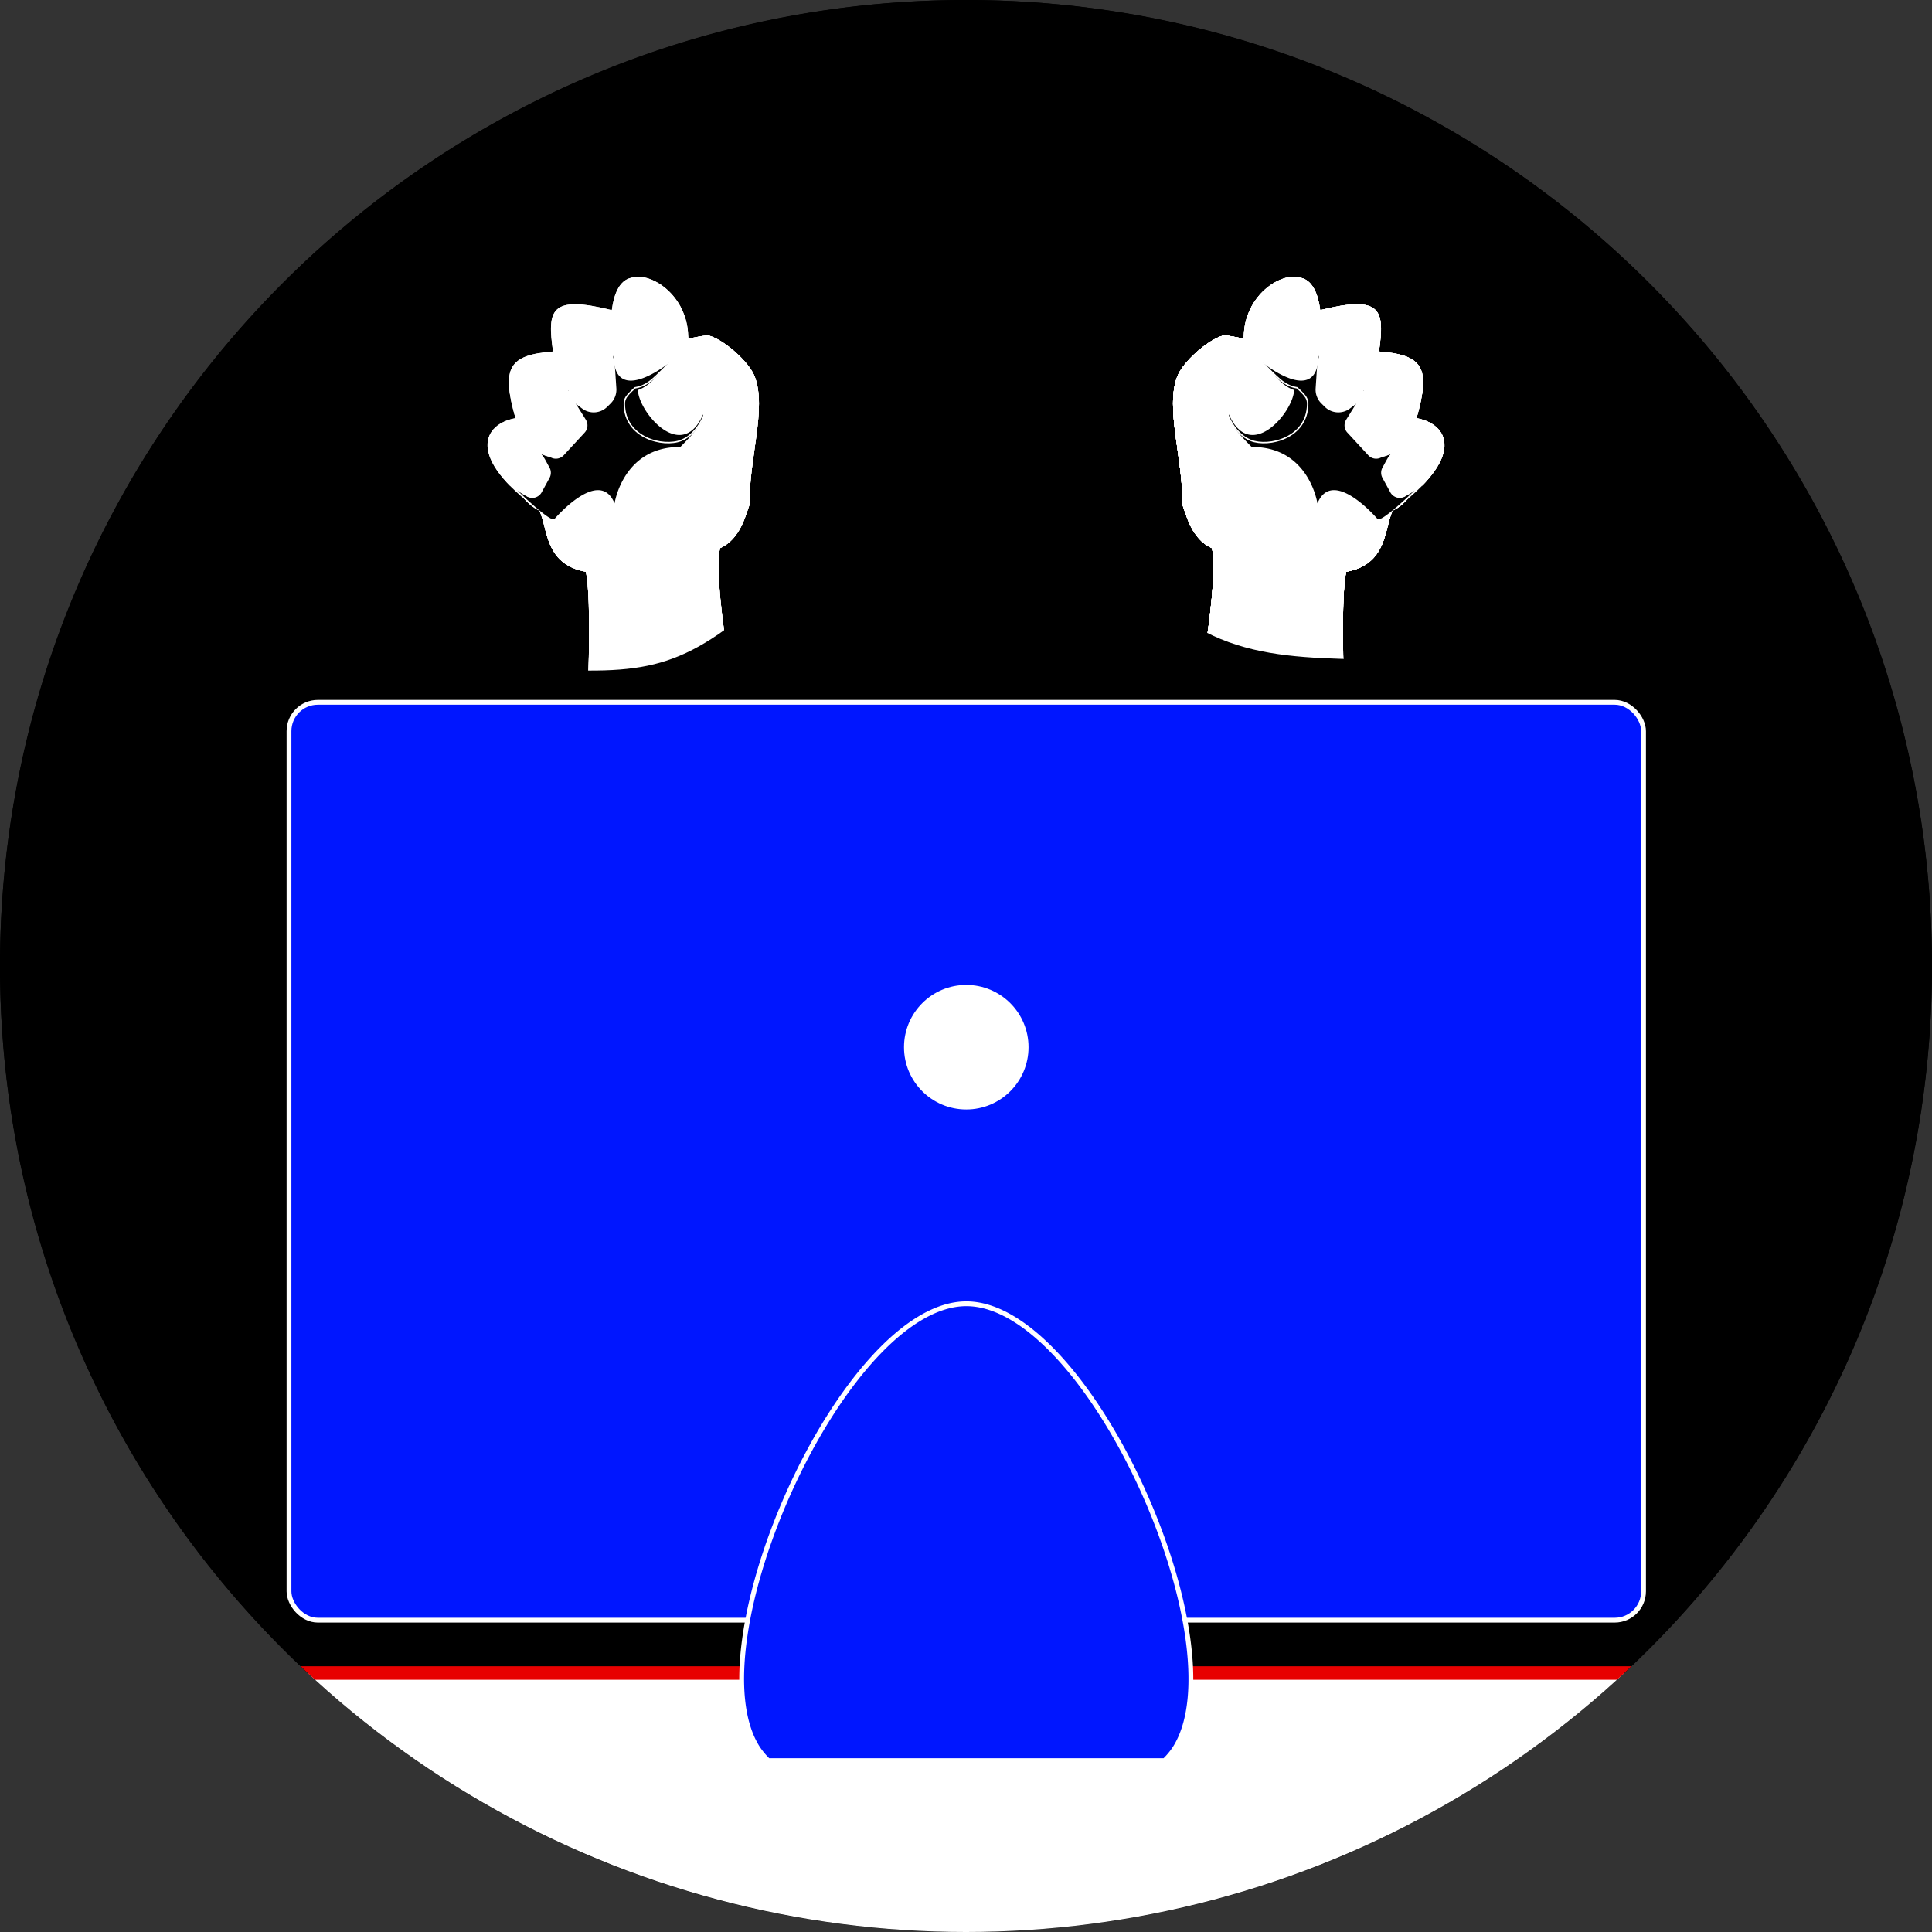 <svg xmlns="http://www.w3.org/2000/svg" xmlns:xlink="http://www.w3.org/1999/xlink" viewBox="0 0 720 720"><rect x="0" y="0" width="720" height="720" fill="#333333" stroke="none"/><defs><style>.cls-1,.cls-5,.cls-6{fill:none;}.cls-2,.cls-4,.cls-8{fill:#fff;}.cls-3{clip-path:url(#clip-path);}.cls-4{stroke:#e70000;stroke-width:5.04px;}.cls-4,.cls-5,.cls-6,.cls-7,.cls-8{stroke-miterlimit:10;}.cls-5,.cls-6,.cls-7{stroke:#fff;}.cls-5{stroke-width:0.36px;}.cls-6{stroke-width:0.54px;}.cls-7{fill:#0016ff;}.cls-7,.cls-8{stroke-width:1.79px;}.cls-8{stroke:#0016ff;}</style><clipPath id="clip-path"><circle class="cls-1" cx="360" cy="360" r="360"/></clipPath></defs><title>hackingends</title><g id="Layer_1" data-name="Layer 1"><path class="cls-2" d="M360,719.5A359.59,359.59,0,0,1,220.07,28.75a359.59,359.59,0,0,1,279.86,662.5A357.17,357.17,0,0,1,360,719.5Z"/><path d="M360,1A359.1,359.1,0,0,1,499.74,690.79,359.1,359.1,0,0,1,220.26,29.21,356.74,356.74,0,0,1,360,1m0-1C161.18,0,0,161.18,0,360S161.18,720,360,720,720,558.82,720,360,558.82,0,360,0Z"/></g><g id="Layer_2" data-name="Layer 2"><g class="cls-3"><rect x="-17.72" y="-24.88" width="755.64" height="705.37"/><rect class="cls-4" x="-31.71" y="623.48" width="783.63" height="122.83"/><path class="cls-2" d="M296.27,367.64S263.05,227.2,268.34,204.28c7.63-3.42,9.55-12.4,11-16.24-.29-17.09,6.49-35.84,1.91-47.72-2.11-5.49-11.24-13.53-16.87-15.19-1.57-.46-6.28,1-7.9.93.12-24.61-33.31-32.19-22.2-8.68-12.67-2.27-19.12-6.81-24.87,13.46-15.91,1.58-19.15,8.16-17.28,25-11.38,8.58-.34,30.49,8.88,34.45,3.22,6.39,1.76,20,17.31,22.78,4.56,19.47-5.1,149.59-5.1,149.59Z"/><path d="M249.78,134.92s-14.27,16.84-16-3a17.54,17.54,0,0,0-8.32,8c.87,9.72-3.58,21-13.63,5.58,0,0,2.48,32.65-11.16,23,0,0,5.89,25.05-7.9,14.33,0,0,12.12,11.86,13.79,10.72,0,0,16.76-19.72,22.45-5.88,0,0,3.13-21.15,24.49-21,5.2-5.16,9-9.85,8.49-12.14-8,18.36-24.09-1-24.28-9.1C242.48,143.71,244.55,139.9,249.78,134.92Z"/><path class="cls-2" d="M235.85,123.75c-1.35,3.92-2.55,7.89-3.55,11.91-.49,2-.92,4-1.23,6.09a19.49,19.49,0,0,0-.15,6.14v0a5.56,5.56,0,0,1,.09,2.53,11,11,0,0,1-.67,2.41,18.73,18.73,0,0,1-1.08,2.26c-.42.72-.87,1.42-1.34,2.11l0,0h-.06a20.36,20.36,0,0,1-5.56.37,13.78,13.78,0,0,1-2.77-.44,5,5,0,0,1-2.48-1.42l.35-.23a32.81,32.81,0,0,1,3,7.46,16,16,0,0,1,.29,8l0,.06,0,0a12,12,0,0,1-6.13,3,28.71,28.71,0,0,1-6.79.49l.3-.44a9.22,9.22,0,0,1,.45,2.94,19.85,19.85,0,0,1-.16,2.89c-.11,1-.3,1.91-.49,2.85s-.47,1.86-.74,2.79l0,.13-.11.07a5.74,5.74,0,0,1-2.28.65,13.36,13.36,0,0,1-2.28,0,18,18,0,0,1-4.43-.87,24.5,24.5,0,0,1-7.85-4.36l.57-.69a23.78,23.78,0,0,0,7.53,4.28,18.1,18.1,0,0,0,4.23.88,12.85,12.85,0,0,0,2.15,0,5.07,5.07,0,0,0,2-.52l-.16.2q.42-1.35.75-2.73c.2-.92.39-1.84.51-2.77a20.25,20.25,0,0,0,.18-2.8,9,9,0,0,0-.38-2.69l-.16-.46.46,0a28.53,28.53,0,0,0,6.66-.43,11.33,11.33,0,0,0,5.87-2.79l-.06.11a15.49,15.49,0,0,0-.25-7.79,32.65,32.65,0,0,0-2.92-7.36l.35-.24a4.52,4.52,0,0,0,2.26,1.29,13.4,13.4,0,0,0,2.68.45,20,20,0,0,0,5.46-.32l-.1.07c.47-.68.93-1.36,1.34-2.07a18.13,18.13,0,0,0,1.09-2.21,10.56,10.56,0,0,0,.68-2.35,5.5,5.5,0,0,0-.05-2.39v0a19.66,19.66,0,0,1,.21-6.22c.33-2.05.79-4.08,1.3-6.09C233.22,131.62,234.46,127.66,235.85,123.75Z"/><path d="M232.05,133.1a43.63,43.63,0,0,0-2,7.59,21.48,21.48,0,0,0,0,7.75v-.05a5.9,5.9,0,0,1,.11,2.6,11.3,11.3,0,0,1-.67,2.44,19,19,0,0,1-1.08,2.28c-.41.73-.87,1.44-1.34,2.13L227,158l-.13,0a20.76,20.76,0,0,1-5.61.39,14.28,14.28,0,0,1-2.81-.44,5.13,5.13,0,0,1-2.59-1.48l.69-.47a35.08,35.08,0,0,1,1.76,3.66,32.21,32.21,0,0,1,1.29,3.85,16.32,16.32,0,0,1,.31,8.16l0,.13-.1.1a12.21,12.21,0,0,1-6.25,3.09,29.37,29.37,0,0,1-6.86.53l.6-.89a9.78,9.78,0,0,1,.5,3.06,20.54,20.54,0,0,1-.16,2.94c-.11,1-.29,1.93-.48,2.89s-.46,1.88-.73,2.81l-.08.27-.23.13a5.52,5.52,0,0,1-2.38.69,12.49,12.49,0,0,1-2.29,0,18,18,0,0,1-4.36-1,26.59,26.59,0,0,1-7.64-4.41l1.14-1.39a24.73,24.73,0,0,0,7.07,4.27,16.6,16.6,0,0,0,4,1,10.34,10.34,0,0,0,2,.06,4.35,4.35,0,0,0,1.72-.42l-.3.4q.41-1.33.75-2.7c.2-.91.39-1.82.51-2.74a18.16,18.16,0,0,0,.19-2.75,8.94,8.94,0,0,0-.33-2.57l-.32-.92.92,0a28.31,28.31,0,0,0,6.58-.39,11.09,11.09,0,0,0,5.76-2.69l-.13.22a15.45,15.45,0,0,0-.23-7.66,32,32,0,0,0-2.88-7.32l.69-.47a4.44,4.44,0,0,0,2.16,1.23,12.9,12.9,0,0,0,2.64.45,19.89,19.89,0,0,0,5.4-.3l-.19.14c.47-.67.92-1.35,1.34-2a17,17,0,0,0,1.08-2.18,10.13,10.13,0,0,0,.69-2.32,5.22,5.22,0,0,0,0-2.33v0a22,22,0,0,1,.26-7.88A43,43,0,0,1,232.05,133.1Z"/><path class="cls-5" d="M217.16,155.62a29.07,29.07,0,0,1-6.49-21.3"/><path class="cls-2" d="M207.67,174.3a38.74,38.74,0,0,1-5-3.5,40.53,40.53,0,0,1-4.51-4.18,30.33,30.33,0,0,1-3.73-4.92,18.25,18.25,0,0,1-2.25-5.71,24.35,24.35,0,0,0,2.72,5.42,41.79,41.79,0,0,0,3.78,4.72c1.36,1.5,2.85,2.89,4.34,4.26S206.06,173.05,207.67,174.3Z"/><path class="cls-6" d="M262.61,154.14s-2.45,7.47-8.76,10c-6.69,2.64-21.07-.9-21.18-13.52,0-1.81.36-2.84,4-6.09,5.18-.84,7.46-4.17,13.16-9.58"/><path class="cls-1" d="M296.32,367.78S263.1,227.35,268.39,204.43c7.63-3.42,9.54-12.4,11-16.25-.29-17.08,6.49-35.83,1.91-47.72-2.11-5.48-11.24-13.53-16.87-15.18-1.57-.46-6.28,1-7.9.92,2-16.85-31.22-37.38-22.2-8.67-12.67-2.28-19.13-6.81-24.88,13.46-15.9,1.57-19.15,8.16-17.27,25-15.6,11.76.26,30.75,8.88,34.46,3.22,6.38,1.76,20,17.31,22.77,4.56,19.48-5.1,149.59-5.1,149.59Z"/><path class="cls-2" d="M296.27,367.64S263.05,227.2,268.34,204.28c7.63-3.42,9.55-12.4,11-16.24-.29-17.09,6.49-35.84,1.91-47.72-2.11-5.49-11.24-13.53-16.87-15.19-1.57-.46-6.28,1-7.9.93C255,112,231.49,89.11,228,115.58c-22.94-5.71-24.1-.13-21.9,15.41-16.32,1.3-19.43,5.83-14,24.86C180.18,158,173.31,170.12,201,190.3c3.22,6.39,1.76,20,17.31,22.78,4.56,19.47-5.1,149.59-5.1,149.59Z"/><path d="M249.78,134.92s-20.86,17.08-21.14-2.37a71.8,71.8,0,0,1-3.16,7.29c.87,9.72-3.58,21-13.63,5.58,0,0,2.48,32.65-11.16,23,0,0,5.89,25.05-7.9,14.33,0,0,12.12,11.86,13.79,10.72,0,0,16.76-19.72,22.45-5.88,0,0,3.13-21.15,24.49-21,5.2-5.16,9-9.85,8.49-12.14-8,18.36-24.09-1-24.28-9.1C242.48,143.71,244.55,139.9,249.78,134.92Z"/><path class="cls-6" d="M262.61,154.14s-2.45,7.47-8.76,10c-6.69,2.64-21.07-.9-21.18-13.52,0-1.81.36-2.84,4-6.09,5.18-.84,7.46-4.17,13.16-9.58"/><path class="cls-2" d="M296.27,367.64S263.05,227.2,268.34,204.28c7.63-3.42,9.55-12.4,11-16.24-.29-17.09,6.49-35.84,1.91-47.72-2.11-5.49-11.24-13.53-16.87-15.19-1.57-.46-6.28,1-7.9.93.12-24.61-33.31-32.19-22.2-8.68-12.67-2.27-19.12-6.81-24.87,13.46-15.91,1.58-19.15,8.16-17.28,25-11.38,8.58-.34,30.49,8.88,34.45,3.22,6.39,1.76,20,17.31,22.78,4.56,19.47-5.1,149.59-5.1,149.59Z"/><path d="M249.78,134.92s-14.27,16.84-16-3a17.54,17.54,0,0,0-8.32,8c.87,9.72-3.58,21-13.63,5.58,0,0,2.48,32.65-11.16,23,0,0,5.89,25.05-7.9,14.33,0,0,12.12,11.86,13.79,10.72,0,0,16.76-19.72,22.45-5.88,0,0,3.13-21.15,24.49-21,5.2-5.16,9-9.85,8.49-12.14-8,18.36-24.09-1-24.28-9.1C242.48,143.71,244.55,139.9,249.78,134.92Z"/><path class="cls-2" d="M235.85,123.75c-1.35,3.92-2.55,7.89-3.55,11.91-.49,2-.92,4-1.23,6.09a19.49,19.49,0,0,0-.15,6.14v0a5.56,5.56,0,0,1,.09,2.53,11,11,0,0,1-.67,2.41,18.73,18.73,0,0,1-1.08,2.26c-.42.72-.87,1.42-1.34,2.11l0,0h-.06a20.36,20.36,0,0,1-5.56.37,13.78,13.78,0,0,1-2.77-.44,5,5,0,0,1-2.48-1.42l.35-.23a32.81,32.81,0,0,1,3,7.46,16,16,0,0,1,.29,8l0,.06,0,0a12,12,0,0,1-6.13,3,28.71,28.71,0,0,1-6.79.49l.3-.44a9.22,9.22,0,0,1,.45,2.94,19.85,19.85,0,0,1-.16,2.89c-.11,1-.3,1.91-.49,2.85s-.47,1.86-.74,2.79l0,.13-.11.07a5.74,5.74,0,0,1-2.28.65,13.36,13.36,0,0,1-2.28,0,18,18,0,0,1-4.43-.87,24.5,24.5,0,0,1-7.85-4.36l.57-.69a23.78,23.78,0,0,0,7.53,4.28,18.1,18.1,0,0,0,4.23.88,12.85,12.85,0,0,0,2.15,0,5.07,5.07,0,0,0,2-.52l-.16.2q.42-1.35.75-2.73c.2-.92.39-1.84.51-2.77a20.25,20.25,0,0,0,.18-2.8,9,9,0,0,0-.38-2.69l-.16-.46.46,0a28.53,28.53,0,0,0,6.66-.43,11.33,11.33,0,0,0,5.87-2.79l-.06.11a15.49,15.49,0,0,0-.25-7.79,32.65,32.65,0,0,0-2.92-7.36l.35-.24a4.52,4.52,0,0,0,2.26,1.29,13.4,13.4,0,0,0,2.68.45,20,20,0,0,0,5.46-.32l-.1.07c.47-.68.93-1.36,1.34-2.07a18.13,18.13,0,0,0,1.09-2.21,10.56,10.56,0,0,0,.68-2.35,5.5,5.5,0,0,0-.05-2.39v0a19.66,19.66,0,0,1,.21-6.22c.33-2.05.79-4.08,1.3-6.09C233.22,131.62,234.46,127.66,235.85,123.75Z"/><path d="M232.05,133.1a43.63,43.63,0,0,0-2,7.59,21.48,21.48,0,0,0,0,7.75v-.05a5.9,5.9,0,0,1,.11,2.6,11.3,11.3,0,0,1-.67,2.44,19,19,0,0,1-1.08,2.28c-.41.73-.87,1.44-1.34,2.13L227,158l-.13,0a20.76,20.76,0,0,1-5.61.39,14.28,14.28,0,0,1-2.81-.44,5.13,5.13,0,0,1-2.59-1.48l.69-.47a35.08,35.08,0,0,1,1.76,3.66,32.21,32.21,0,0,1,1.29,3.85,16.32,16.32,0,0,1,.31,8.16l0,.13-.1.1a12.21,12.21,0,0,1-6.25,3.09,29.37,29.37,0,0,1-6.86.53l.6-.89a9.78,9.78,0,0,1,.5,3.06,20.54,20.54,0,0,1-.16,2.94c-.11,1-.29,1.93-.48,2.89s-.46,1.88-.73,2.81l-.08.27-.23.13a5.52,5.52,0,0,1-2.38.69,12.49,12.49,0,0,1-2.29,0,18,18,0,0,1-4.36-1,26.59,26.59,0,0,1-7.64-4.41l1.14-1.39a24.73,24.73,0,0,0,7.07,4.27,16.6,16.6,0,0,0,4,1,10.34,10.34,0,0,0,2,.06,4.35,4.35,0,0,0,1.72-.42l-.3.4q.41-1.33.75-2.7c.2-.91.39-1.82.51-2.74a18.16,18.16,0,0,0,.19-2.75,8.94,8.94,0,0,0-.33-2.57l-.32-.92.92,0a28.31,28.31,0,0,0,6.58-.39,11.09,11.09,0,0,0,5.76-2.69l-.13.22a15.45,15.45,0,0,0-.23-7.66,32,32,0,0,0-2.88-7.32l.69-.47a4.44,4.44,0,0,0,2.16,1.23,12.9,12.9,0,0,0,2.64.45,19.89,19.89,0,0,0,5.4-.3l-.19.14c.47-.67.92-1.35,1.34-2a17,17,0,0,0,1.08-2.18,10.13,10.13,0,0,0,.69-2.32,5.22,5.22,0,0,0,0-2.33v0a22,22,0,0,1,.26-7.88A43,43,0,0,1,232.05,133.1Z"/><path class="cls-5" d="M217.16,155.62a29.07,29.07,0,0,1-6.49-21.3"/><path class="cls-2" d="M207.67,174.3a38.74,38.74,0,0,1-5-3.5,40.53,40.53,0,0,1-4.51-4.18,30.33,30.33,0,0,1-3.73-4.92,18.25,18.25,0,0,1-2.25-5.71,24.35,24.35,0,0,0,2.72,5.42,41.79,41.79,0,0,0,3.78,4.72c1.36,1.5,2.85,2.89,4.34,4.26S206.06,173.05,207.67,174.3Z"/><path class="cls-6" d="M262.61,154.14s-2.45,7.47-8.76,10c-6.69,2.64-21.07-.9-21.18-13.52,0-1.81.36-2.84,4-6.09,5.18-.84,7.46-4.17,13.16-9.58"/><path class="cls-1" d="M296.32,367.78S263.1,227.35,268.39,204.43c7.63-3.42,9.54-12.4,11-16.25-.29-17.08,6.49-35.83,1.91-47.72-2.11-5.48-11.24-13.53-16.87-15.18-1.57-.46-6.28,1-7.9.92,2-16.85-31.22-37.38-22.2-8.67-12.67-2.28-19.13-6.81-24.88,13.46-15.9,1.57-19.15,8.16-17.27,25-15.6,11.76.26,30.75,8.88,34.46,3.22,6.38,1.76,20,17.31,22.77,4.56,19.48-5.1,149.59-5.1,149.59Z"/><path class="cls-2" d="M296.27,367.64S263.05,227.2,268.34,204.28c7.63-3.42,9.55-12.4,11-16.24-.29-17.09,6.49-35.84,1.91-47.72-2.11-5.49-11.24-13.53-16.87-15.19-1.57-.46-6.28,1-7.9.93C255,112,231.49,89.11,228,115.58c-22.94-5.71-24.1-.13-21.9,15.41-16.32,1.3-19.43,5.83-14,24.86C180.18,158,173.31,170.12,201,190.3c3.22,6.39,1.76,20,17.31,22.78,4.56,19.47-5.1,149.59-5.1,149.59Z"/><path d="M249.78,134.92s-20.86,17.08-21.14-2.37a71.8,71.8,0,0,1-3.16,7.29c.87,9.72-3.58,21-13.63,5.58,0,0,2.48,32.65-11.16,23,0,0,5.89,25.05-7.9,14.33,0,0,12.12,11.86,13.79,10.72,0,0,16.76-19.72,22.45-5.88,0,0,3.13-21.15,24.49-21,5.2-5.16,9-9.85,8.49-12.14-8,18.36-24.09-1-24.28-9.1C242.48,143.71,244.55,139.9,249.78,134.92Z"/><path class="cls-6" d="M262.61,154.14s-2.45,7.47-8.76,10c-6.69,2.64-21.07-.9-21.18-13.52,0-1.81.36-2.84,4-6.09,5.18-.84,7.46-4.17,13.16-9.58"/><path class="cls-2" d="M229.41,140.37l.29,4.37a7.22,7.22,0,0,1-2.09,5.57l-1.28,1.27a7.19,7.19,0,0,1-9.41.67l-7-5.25L223,137.38C228.92,124,229.2,137.18,229.41,140.37Z"/><path class="cls-2" d="M196.33,185h0a4,4,0,0,0,5.56-1.58l2.89-5.29a4,4,0,0,0-.12-4.09l0-.05c-1.65-2.64-4.71-10.94-7,.24l-2.85,5.35A4.05,4.05,0,0,0,196.33,185Z"/><path class="cls-2" d="M200.92,169l4.2,1.4a4,4,0,0,0,5-.77l7.72-8.36a4,4,0,0,0,.46-4.89l-3.94-6.31a4.05,4.05,0,0,0-7.25.77l-5,14C201.4,166.65,199.21,168,200.92,169Z"/><path class="cls-2" d="M423.73,367.64S457,227.2,451.66,204.28c-7.63-3.42-9.55-12.4-11-16.24.29-17.09-6.49-35.84-1.91-47.72,2.11-5.49,11.24-13.53,16.87-15.19,1.57-.46,6.28,1,7.9.93-.12-24.61,33.31-32.19,22.2-8.68,12.67-2.27,19.12-6.81,24.87,13.46,15.91,1.58,19.15,8.16,17.28,25,11.38,8.58.34,30.49-8.88,34.45-3.22,6.39-1.76,20-17.31,22.78-4.56,19.47,5.1,149.59,5.1,149.59Z"/><path d="M470.22,134.92s14.27,16.84,16-3a17.54,17.54,0,0,1,8.32,8c-.87,9.72,3.58,21,13.63,5.58,0,0-2.48,32.65,11.16,23,0,0-5.89,25.05,7.9,14.33,0,0-12.12,11.86-13.79,10.72,0,0-16.76-19.72-22.45-5.88,0,0-3.13-21.15-24.49-21-5.2-5.16-9-9.85-8.49-12.14,8,18.36,24.09-1,24.28-9.1C477.52,143.71,475.45,139.9,470.22,134.92Z"/><path class="cls-2" d="M484.15,123.75c1.39,3.91,2.63,7.87,3.66,11.88.51,2,1,4,1.3,6.09a19.66,19.66,0,0,1,.21,6.22v0a5.5,5.5,0,0,0-.05,2.39,10.56,10.56,0,0,0,.68,2.35,18.13,18.13,0,0,0,1.09,2.21c.41.71.87,1.39,1.34,2.07l-.1-.07a20,20,0,0,0,5.46.32,13.4,13.4,0,0,0,2.68-.45,4.52,4.52,0,0,0,2.26-1.29l.35.24a32.65,32.65,0,0,0-2.92,7.36,15.49,15.49,0,0,0-.25,7.79l-.06-.11a11.33,11.33,0,0,0,5.87,2.79,28.53,28.53,0,0,0,6.66.43l.46,0-.16.46a9,9,0,0,0-.38,2.69,20.25,20.25,0,0,0,.18,2.8c.12.93.31,1.85.51,2.77s.47,1.83.75,2.73l-.16-.2a5.07,5.07,0,0,0,2,.52,12.85,12.85,0,0,0,2.15,0,18.1,18.1,0,0,0,4.23-.88,23.78,23.78,0,0,0,7.53-4.28l.57.69a24.5,24.5,0,0,1-7.85,4.36,18,18,0,0,1-4.43.87,13.36,13.36,0,0,1-2.28,0,5.74,5.74,0,0,1-2.28-.65l-.11-.07,0-.13c-.27-.93-.52-1.85-.74-2.79s-.38-1.89-.49-2.85a19.85,19.85,0,0,1-.16-2.89,9.22,9.22,0,0,1,.45-2.94l.3.44a28.71,28.71,0,0,1-6.79-.49,12,12,0,0,1-6.13-3l0,0,0-.06a16,16,0,0,1,.29-8,32.81,32.81,0,0,1,3-7.46l.35.23a5,5,0,0,1-2.48,1.42,13.78,13.78,0,0,1-2.77.44,20.36,20.36,0,0,1-5.56-.37h-.06l0,0c-.47-.69-.92-1.39-1.34-2.11a18.73,18.73,0,0,1-1.08-2.26,11,11,0,0,1-.67-2.41,5.56,5.56,0,0,1,.09-2.53v0a19.49,19.49,0,0,0-.15-6.14c-.31-2.05-.74-4.08-1.23-6.09C486.7,131.64,485.5,127.67,484.15,123.75Z"/><path d="M488,133.1a43,43,0,0,1,2.2,7.55,22,22,0,0,1,.26,7.88v0a5.22,5.22,0,0,0,0,2.33,10.13,10.13,0,0,0,.69,2.32,17,17,0,0,0,1.08,2.18c.42.7.87,1.38,1.34,2l-.19-.14a19.89,19.89,0,0,0,5.4.3,12.9,12.9,0,0,0,2.64-.45,4.44,4.44,0,0,0,2.16-1.23l.69.47a32,32,0,0,0-2.88,7.32,15.45,15.45,0,0,0-.23,7.66l-.13-.22a11.09,11.09,0,0,0,5.76,2.69,28.31,28.31,0,0,0,6.58.39l.92,0-.32.92a8.94,8.94,0,0,0-.33,2.57,18.16,18.16,0,0,0,.19,2.75c.12.92.31,1.83.51,2.74s.48,1.81.75,2.7l-.3-.4a4.35,4.35,0,0,0,1.72.42,10.34,10.34,0,0,0,2-.06,16.6,16.6,0,0,0,4-1,24.73,24.73,0,0,0,7.07-4.27l1.14,1.39a26.59,26.59,0,0,1-7.64,4.41,18,18,0,0,1-4.36,1,12.49,12.49,0,0,1-2.29,0,5.52,5.52,0,0,1-2.38-.69l-.23-.13-.08-.27c-.27-.93-.51-1.87-.73-2.81s-.37-1.91-.48-2.89a20.54,20.54,0,0,1-.16-2.94,9.78,9.78,0,0,1,.5-3.06l.6.89a29.37,29.37,0,0,1-6.86-.53,12.21,12.21,0,0,1-6.25-3.09l-.1-.1,0-.13a16.32,16.32,0,0,1,.31-8.16,32.21,32.21,0,0,1,1.29-3.85,35.08,35.08,0,0,1,1.76-3.66l.69.47a5.13,5.13,0,0,1-2.59,1.48,14.28,14.28,0,0,1-2.81.44,20.76,20.76,0,0,1-5.61-.39l-.13,0-.07-.11c-.47-.69-.93-1.4-1.34-2.13a19,19,0,0,1-1.08-2.28,11.3,11.3,0,0,1-.67-2.44,5.9,5.9,0,0,1,.11-2.6v.05a21.48,21.48,0,0,0,0-7.75A43.63,43.63,0,0,0,488,133.1Z"/><path class="cls-5" d="M502.84,155.62a29.07,29.07,0,0,0,6.49-21.3"/><path class="cls-2" d="M512.33,174.3c1.61-1.25,3.17-2.56,4.69-3.91s3-2.76,4.34-4.26a41.79,41.79,0,0,0,3.78-4.72,24.35,24.35,0,0,0,2.72-5.42,18.25,18.25,0,0,1-2.25,5.71,30.33,30.33,0,0,1-3.73,4.92,40.53,40.53,0,0,1-4.51,4.18A38.74,38.74,0,0,1,512.33,174.3Z"/><path class="cls-6" d="M457.39,154.14s2.45,7.47,8.76,10c6.69,2.64,21.07-.9,21.18-13.52,0-1.81-.36-2.84-3.95-6.09-5.18-.84-7.46-4.17-13.16-9.58"/><path class="cls-1" d="M423.68,367.78s33.22-140.43,27.93-163.35c-7.63-3.42-9.54-12.4-11-16.25.29-17.08-6.49-35.83-1.91-47.72,2.11-5.48,11.24-13.53,16.87-15.18,1.57-.46,6.28,1,7.9.92-2-16.85,31.22-37.38,22.2-8.67,12.67-2.28,19.13-6.81,24.88,13.46,15.9,1.57,19.15,8.16,17.27,25,15.6,11.76-.26,30.75-8.88,34.46-3.22,6.38-1.76,20-17.31,22.77-4.56,19.48,5.1,149.59,5.1,149.59Z"/><path class="cls-2" d="M423.73,367.64S457,227.2,451.66,204.28c-7.63-3.42-9.55-12.4-11-16.24.29-17.09-6.49-35.84-1.91-47.72,2.11-5.49,11.24-13.53,16.87-15.19,1.57-.46,6.28,1,7.9.93C465,112,488.51,89.11,492,115.58c22.94-5.71,24.1-.13,21.9,15.41,16.32,1.3,19.43,5.83,14,24.86,11.91,2.16,18.78,14.27-8.88,34.45-3.22,6.39-1.76,20-17.31,22.78-4.56,19.47,5.1,149.59,5.1,149.59Z"/><path d="M470.22,134.92s20.86,17.08,21.14-2.37a71.8,71.8,0,0,0,3.16,7.29c-.87,9.72,3.58,21,13.63,5.58,0,0-2.48,32.65,11.16,23,0,0-5.89,25.05,7.9,14.33,0,0-12.12,11.86-13.79,10.72,0,0-16.76-19.72-22.45-5.88,0,0-3.13-21.15-24.49-21-5.2-5.16-9-9.85-8.49-12.14,8,18.36,24.09-1,24.28-9.1C477.52,143.71,475.45,139.9,470.22,134.92Z"/><path class="cls-6" d="M457.39,154.14s2.45,7.47,8.76,10c6.69,2.64,21.07-.9,21.18-13.52,0-1.81-.36-2.84-3.95-6.09-5.18-.84-7.46-4.17-13.16-9.58"/><path class="cls-2" d="M423.73,367.64S457,227.2,451.66,204.28c-7.63-3.42-9.55-12.4-11-16.24.29-17.09-6.49-35.84-1.91-47.72,2.11-5.49,11.24-13.53,16.87-15.19,1.57-.46,6.28,1,7.9.93-.12-24.61,33.31-32.19,22.2-8.68,12.67-2.27,19.12-6.81,24.87,13.46,15.91,1.58,19.15,8.16,17.28,25,11.38,8.58.34,30.49-8.88,34.45-3.22,6.39-1.76,20-17.31,22.78-4.56,19.47,5.1,149.59,5.1,149.59Z"/><path d="M470.22,134.92s14.27,16.84,16-3a17.54,17.54,0,0,1,8.32,8c-.87,9.72,3.58,21,13.63,5.58,0,0-2.48,32.65,11.16,23,0,0-5.89,25.05,7.9,14.33,0,0-12.12,11.86-13.79,10.72,0,0-16.76-19.72-22.45-5.88,0,0-3.13-21.15-24.49-21-5.2-5.16-9-9.85-8.49-12.14,8,18.36,24.09-1,24.28-9.1C477.52,143.71,475.45,139.9,470.22,134.92Z"/><path class="cls-2" d="M484.15,123.75c1.39,3.91,2.63,7.87,3.66,11.88.51,2,1,4,1.3,6.09a19.66,19.66,0,0,1,.21,6.22v0a5.5,5.5,0,0,0-.05,2.39,10.56,10.56,0,0,0,.68,2.35,18.13,18.13,0,0,0,1.09,2.21c.41.71.87,1.39,1.34,2.07l-.1-.07a20,20,0,0,0,5.46.32,13.4,13.4,0,0,0,2.68-.45,4.52,4.52,0,0,0,2.26-1.29l.35.24a32.65,32.65,0,0,0-2.92,7.36,15.49,15.49,0,0,0-.25,7.79l-.06-.11a11.33,11.33,0,0,0,5.87,2.79,28.53,28.53,0,0,0,6.66.43l.46,0-.16.46a9,9,0,0,0-.38,2.69,20.25,20.25,0,0,0,.18,2.8c.12.93.31,1.85.51,2.77s.47,1.83.75,2.73l-.16-.2a5.07,5.07,0,0,0,2,.52,12.85,12.85,0,0,0,2.15,0,18.1,18.1,0,0,0,4.23-.88,23.78,23.78,0,0,0,7.53-4.28l.57.69a24.5,24.5,0,0,1-7.85,4.36,18,18,0,0,1-4.43.87,13.36,13.36,0,0,1-2.28,0,5.74,5.74,0,0,1-2.28-.65l-.11-.07,0-.13c-.27-.93-.52-1.85-.74-2.79s-.38-1.89-.49-2.85a19.85,19.85,0,0,1-.16-2.89,9.22,9.22,0,0,1,.45-2.94l.3.44a28.71,28.71,0,0,1-6.79-.49,12,12,0,0,1-6.13-3l0,0,0-.06a16,16,0,0,1,.29-8,32.81,32.81,0,0,1,3-7.46l.35.23a5,5,0,0,1-2.48,1.42,13.78,13.78,0,0,1-2.77.44,20.36,20.36,0,0,1-5.56-.37h-.06l0,0c-.47-.69-.92-1.39-1.34-2.11a18.73,18.73,0,0,1-1.08-2.26,11,11,0,0,1-.67-2.41,5.56,5.56,0,0,1,.09-2.53v0a19.49,19.49,0,0,0-.15-6.14c-.31-2.05-.74-4.08-1.23-6.09C486.7,131.64,485.5,127.67,484.15,123.75Z"/><path d="M488,133.1a43,43,0,0,1,2.2,7.55,22,22,0,0,1,.26,7.88v0a5.22,5.22,0,0,0,0,2.33,10.13,10.13,0,0,0,.69,2.32,17,17,0,0,0,1.08,2.18c.42.7.87,1.38,1.34,2l-.19-.14a19.89,19.89,0,0,0,5.4.3,12.9,12.9,0,0,0,2.64-.45,4.44,4.44,0,0,0,2.16-1.23l.69.47a32,32,0,0,0-2.88,7.32,15.45,15.45,0,0,0-.23,7.66l-.13-.22a11.09,11.09,0,0,0,5.76,2.69,28.31,28.31,0,0,0,6.58.39l.92,0-.32.92a8.94,8.94,0,0,0-.33,2.57,18.16,18.16,0,0,0,.19,2.75c.12.92.31,1.83.51,2.74s.48,1.81.75,2.7l-.3-.4a4.35,4.35,0,0,0,1.72.42,10.34,10.34,0,0,0,2-.06,16.6,16.6,0,0,0,4-1,24.73,24.73,0,0,0,7.07-4.27l1.14,1.39a26.59,26.59,0,0,1-7.64,4.41,18,18,0,0,1-4.36,1,12.49,12.49,0,0,1-2.29,0,5.52,5.52,0,0,1-2.38-.69l-.23-.13-.08-.27c-.27-.93-.51-1.87-.73-2.81s-.37-1.91-.48-2.89a20.54,20.54,0,0,1-.16-2.94,9.78,9.78,0,0,1,.5-3.06l.6.89a29.37,29.37,0,0,1-6.86-.53,12.21,12.21,0,0,1-6.25-3.09l-.1-.1,0-.13a16.32,16.32,0,0,1,.31-8.16,32.21,32.21,0,0,1,1.29-3.85,35.08,35.08,0,0,1,1.76-3.66l.69.47a5.13,5.13,0,0,1-2.59,1.48,14.28,14.28,0,0,1-2.81.44,20.76,20.76,0,0,1-5.61-.39l-.13,0-.07-.11c-.47-.69-.93-1.4-1.34-2.13a19,19,0,0,1-1.08-2.28,11.3,11.3,0,0,1-.67-2.44,5.9,5.9,0,0,1,.11-2.6v.05a21.48,21.48,0,0,0,0-7.75A43.63,43.63,0,0,0,488,133.1Z"/><path class="cls-5" d="M502.84,155.62a29.07,29.07,0,0,0,6.49-21.3"/><path class="cls-2" d="M512.33,174.3c1.61-1.25,3.17-2.56,4.69-3.91s3-2.76,4.34-4.26a41.79,41.79,0,0,0,3.78-4.72,24.35,24.35,0,0,0,2.72-5.42,18.25,18.25,0,0,1-2.25,5.71,30.33,30.33,0,0,1-3.73,4.92,40.53,40.53,0,0,1-4.51,4.18A38.74,38.74,0,0,1,512.33,174.3Z"/><path class="cls-6" d="M457.39,154.14s2.45,7.47,8.76,10c6.69,2.64,21.07-.9,21.18-13.52,0-1.81-.36-2.84-3.95-6.09-5.18-.84-7.46-4.17-13.16-9.58"/><path class="cls-1" d="M423.68,367.78s33.22-140.43,27.93-163.35c-7.63-3.42-9.54-12.4-11-16.25.29-17.08-6.49-35.83-1.91-47.72,2.11-5.48,11.24-13.53,16.87-15.18,1.57-.46,6.28,1,7.9.92-2-16.85,31.22-37.38,22.2-8.67,12.67-2.28,19.13-6.81,24.88,13.46,15.9,1.57,19.15,8.16,17.27,25,15.6,11.76-.26,30.75-8.88,34.46-3.22,6.38-1.76,20-17.31,22.77-4.56,19.48,5.1,149.59,5.1,149.59Z"/><path class="cls-2" d="M423.73,367.64S457,227.2,451.66,204.28c-7.63-3.42-9.55-12.4-11-16.24.29-17.09-6.49-35.84-1.91-47.72,2.11-5.49,11.24-13.53,16.87-15.19,1.57-.46,6.28,1,7.9.93C465,112,488.51,89.11,492,115.58c22.94-5.71,24.1-.13,21.9,15.41,16.32,1.3,19.43,5.83,14,24.86,11.91,2.16,18.78,14.27-8.88,34.45-3.22,6.39-1.76,20-17.31,22.78-4.56,19.47,5.1,149.59,5.1,149.59Z"/><path d="M470.22,134.92s20.86,17.08,21.14-2.37a71.8,71.8,0,0,0,3.16,7.29c-.87,9.72,3.58,21,13.63,5.58,0,0-2.48,32.65,11.16,23,0,0-5.89,25.05,7.9,14.33,0,0-12.12,11.86-13.79,10.72,0,0-16.76-19.72-22.45-5.88,0,0-3.13-21.15-24.49-21-5.2-5.16-9-9.85-8.49-12.14,8,18.36,24.09-1,24.28-9.1C477.52,143.71,475.45,139.9,470.22,134.92Z"/><path class="cls-6" d="M457.39,154.14s2.45,7.47,8.76,10c6.69,2.64,21.07-.9,21.18-13.52,0-1.81-.36-2.84-3.95-6.09-5.18-.84-7.46-4.17-13.16-9.58"/><path class="cls-2" d="M490.59,140.37l-.29,4.37a7.22,7.22,0,0,0,2.09,5.57l1.28,1.27a7.19,7.19,0,0,0,9.41.67l7-5.25L497,137.38C491.08,124,490.8,137.18,490.59,140.37Z"/><path class="cls-2" d="M523.67,185h0a4,4,0,0,1-5.56-1.58l-2.89-5.29a4,4,0,0,1,.12-4.09l0-.05c1.65-2.64,4.71-10.94,7,.24l2.85,5.35A4.05,4.05,0,0,1,523.67,185Z"/><path class="cls-2" d="M519.08,169l-4.2,1.4a4,4,0,0,1-5-.77l-7.72-8.36a4,4,0,0,1-.46-4.89l3.94-6.31a4.05,4.05,0,0,1,7.25.77l5,14C518.6,166.65,520.79,168,519.08,169Z"/><path class="cls-2" d="M423.73,367.64S457,227.2,451.66,204.28c-7.63-3.42-9.55-12.4-11-16.24.29-17.09-6.49-35.84-1.91-47.72,2.11-5.49,11.24-13.53,16.87-15.19,1.57-.46,6.28,1,7.9.93-.12-24.61,33.31-32.19,22.2-8.68,12.67-2.27,19.12-6.81,24.87,13.46,15.91,1.58,19.15,8.16,17.28,25,11.38,8.58.34,30.49-8.88,34.45-3.22,6.39-1.76,20-17.31,22.78-4.56,19.47,5.1,149.59,5.1,149.59Z"/><path d="M470.22,134.92s14.27,16.84,16-3a17.54,17.54,0,0,1,8.32,8c-.87,9.72,3.58,21,13.63,5.58,0,0-2.48,32.65,11.16,23,0,0-5.89,25.05,7.9,14.33,0,0-12.12,11.86-13.79,10.72,0,0-16.76-19.72-22.45-5.88,0,0-3.13-21.15-24.49-21-5.2-5.16-9-9.85-8.49-12.14,8,18.36,24.09-1,24.28-9.1C477.52,143.71,475.45,139.9,470.22,134.92Z"/><path class="cls-2" d="M484.15,123.75c1.39,3.91,2.63,7.87,3.66,11.88.51,2,1,4,1.3,6.09a19.66,19.66,0,0,1,.21,6.22v0a5.5,5.5,0,0,0-.05,2.39,10.56,10.56,0,0,0,.68,2.35,18.13,18.13,0,0,0,1.09,2.21c.41.71.87,1.39,1.34,2.07l-.1-.07a20,20,0,0,0,5.46.32,13.4,13.4,0,0,0,2.68-.45,4.52,4.52,0,0,0,2.26-1.29l.35.24a32.65,32.65,0,0,0-2.92,7.36,15.49,15.49,0,0,0-.25,7.79l-.06-.11a11.33,11.33,0,0,0,5.87,2.79,28.53,28.53,0,0,0,6.66.43l.46,0-.16.46a9,9,0,0,0-.38,2.69,20.25,20.25,0,0,0,.18,2.8c.12.93.31,1.85.51,2.77s.47,1.83.75,2.73l-.16-.2a5.07,5.07,0,0,0,2,.52,12.85,12.85,0,0,0,2.15,0,18.1,18.1,0,0,0,4.23-.88,23.78,23.78,0,0,0,7.53-4.28l.57.69a24.5,24.5,0,0,1-7.85,4.36,18,18,0,0,1-4.43.87,13.36,13.36,0,0,1-2.28,0,5.74,5.74,0,0,1-2.28-.65l-.11-.07,0-.13c-.27-.93-.52-1.85-.74-2.79s-.38-1.89-.49-2.85a19.85,19.85,0,0,1-.16-2.89,9.22,9.22,0,0,1,.45-2.94l.3.44a28.71,28.71,0,0,1-6.79-.49,12,12,0,0,1-6.13-3l0,0,0-.06a16,16,0,0,1,.29-8,32.81,32.81,0,0,1,3-7.46l.35.23a5,5,0,0,1-2.48,1.42,13.78,13.78,0,0,1-2.77.44,20.36,20.36,0,0,1-5.56-.37h-.06l0,0c-.47-.69-.92-1.39-1.34-2.11a18.73,18.73,0,0,1-1.08-2.26,11,11,0,0,1-.67-2.41,5.56,5.56,0,0,1,.09-2.53v0a19.49,19.49,0,0,0-.15-6.14c-.31-2.05-.74-4.08-1.23-6.09C486.7,131.64,485.5,127.67,484.15,123.75Z"/><path d="M488,133.1a43,43,0,0,1,2.2,7.55,22,22,0,0,1,.26,7.88v0a5.22,5.22,0,0,0,0,2.33,10.13,10.13,0,0,0,.69,2.32,17,17,0,0,0,1.08,2.18c.42.7.87,1.38,1.34,2l-.19-.14a19.89,19.89,0,0,0,5.4.3,12.9,12.9,0,0,0,2.64-.45,4.44,4.44,0,0,0,2.16-1.23l.69.47a32,32,0,0,0-2.88,7.32,15.45,15.45,0,0,0-.23,7.66l-.13-.22a11.09,11.09,0,0,0,5.76,2.69,28.31,28.31,0,0,0,6.58.39l.92,0-.32.92a8.94,8.94,0,0,0-.33,2.57,18.16,18.16,0,0,0,.19,2.75c.12.92.31,1.83.51,2.74s.48,1.81.75,2.7l-.3-.4a4.35,4.35,0,0,0,1.72.42,10.34,10.34,0,0,0,2-.06,16.6,16.6,0,0,0,4-1,24.73,24.73,0,0,0,7.07-4.27l1.14,1.39a26.59,26.59,0,0,1-7.64,4.41,18,18,0,0,1-4.36,1,12.49,12.49,0,0,1-2.29,0,5.52,5.52,0,0,1-2.38-.69l-.23-.13-.08-.27c-.27-.93-.51-1.87-.73-2.81s-.37-1.91-.48-2.89a20.54,20.54,0,0,1-.16-2.94,9.78,9.78,0,0,1,.5-3.06l.6.89a29.37,29.37,0,0,1-6.86-.53,12.21,12.21,0,0,1-6.25-3.09l-.1-.1,0-.13a16.32,16.32,0,0,1,.31-8.16,32.21,32.21,0,0,1,1.29-3.85,35.08,35.08,0,0,1,1.76-3.66l.69.47a5.13,5.13,0,0,1-2.59,1.48,14.28,14.28,0,0,1-2.81.44,20.76,20.76,0,0,1-5.61-.39l-.13,0-.07-.11c-.47-.69-.93-1.4-1.34-2.13a19,19,0,0,1-1.08-2.28,11.3,11.3,0,0,1-.67-2.44,5.9,5.9,0,0,1,.11-2.6v.05a21.48,21.48,0,0,0,0-7.75A43.63,43.63,0,0,0,488,133.1Z"/><path class="cls-5" d="M502.84,155.62a29.07,29.07,0,0,0,6.49-21.3"/><path class="cls-2" d="M512.33,174.3c1.61-1.25,3.17-2.56,4.69-3.91s3-2.76,4.34-4.26a41.79,41.79,0,0,0,3.78-4.72,24.35,24.35,0,0,0,2.72-5.42,18.25,18.25,0,0,1-2.25,5.71,30.33,30.33,0,0,1-3.73,4.92,40.53,40.53,0,0,1-4.51,4.18A38.74,38.74,0,0,1,512.33,174.3Z"/><path class="cls-6" d="M457.39,154.14s2.45,7.47,8.76,10c6.69,2.64,21.07-.9,21.18-13.52,0-1.81-.36-2.84-3.95-6.09-5.18-.84-7.46-4.17-13.16-9.58"/><path class="cls-1" d="M423.68,367.78s33.22-140.43,27.93-163.35c-7.63-3.42-9.54-12.4-11-16.25.29-17.08-6.49-35.83-1.91-47.72,2.11-5.48,11.24-13.53,16.87-15.18,1.57-.46,6.28,1,7.9.92-2-16.85,31.22-37.38,22.2-8.67,12.67-2.28,19.13-6.81,24.88,13.46,15.9,1.57,19.15,8.16,17.27,25,15.6,11.76-.26,30.75-8.88,34.46-3.22,6.38-1.76,20-17.31,22.77-4.56,19.48,5.1,149.59,5.1,149.59Z"/><path class="cls-2" d="M423.73,367.64S457,227.2,451.66,204.28c-7.63-3.42-9.55-12.4-11-16.24.29-17.09-6.49-35.84-1.91-47.72,2.11-5.49,11.24-13.53,16.87-15.19,1.57-.46,6.28,1,7.9.93C465,112,488.51,89.11,492,115.58c22.94-5.71,24.1-.13,21.9,15.41,16.32,1.3,19.43,5.83,14,24.86,11.91,2.16,18.78,14.27-8.88,34.45-3.22,6.39-1.76,20-17.31,22.78-4.56,19.47,5.1,149.59,5.1,149.59Z"/><path d="M470.22,134.92s20.86,17.08,21.14-2.37a71.8,71.8,0,0,0,3.16,7.29c-.87,9.72,3.58,21,13.63,5.58,0,0-2.48,32.65,11.16,23,0,0-5.89,25.05,7.9,14.33,0,0-12.12,11.86-13.79,10.72,0,0-16.76-19.72-22.45-5.88,0,0-3.13-21.15-24.49-21-5.2-5.16-9-9.85-8.49-12.14,8,18.36,24.09-1,24.28-9.1C477.52,143.71,475.45,139.9,470.22,134.92Z"/><path class="cls-6" d="M457.39,154.14s2.45,7.47,8.76,10c6.69,2.64,21.07-.9,21.18-13.52,0-1.81-.36-2.84-3.95-6.09-5.18-.84-7.46-4.17-13.16-9.58"/><path class="cls-2" d="M423.73,367.64S457,227.2,451.66,204.28c-7.63-3.42-9.55-12.4-11-16.24.29-17.09-6.49-35.84-1.91-47.72,2.11-5.49,11.24-13.53,16.87-15.19,1.57-.46,6.28,1,7.9.93-.12-24.61,33.31-32.19,22.2-8.68,12.67-2.27,19.12-6.81,24.87,13.46,15.91,1.58,19.15,8.16,17.28,25,11.38,8.58.34,30.49-8.88,34.45-3.22,6.39-1.76,20-17.31,22.78-4.56,19.47,5.1,149.59,5.1,149.59Z"/><path d="M470.22,134.92s14.27,16.84,16-3a17.54,17.54,0,0,1,8.32,8c-.87,9.72,3.58,21,13.63,5.58,0,0-2.48,32.65,11.16,23,0,0-5.89,25.05,7.9,14.33,0,0-12.12,11.86-13.79,10.72,0,0-16.76-19.72-22.45-5.88,0,0-3.13-21.15-24.49-21-5.2-5.16-9-9.85-8.49-12.14,8,18.36,24.09-1,24.28-9.1C477.52,143.71,475.45,139.9,470.22,134.92Z"/><path class="cls-2" d="M484.15,123.75c1.39,3.91,2.63,7.87,3.66,11.88.51,2,1,4,1.3,6.09a19.66,19.66,0,0,1,.21,6.22v0a5.5,5.5,0,0,0-.05,2.39,10.56,10.56,0,0,0,.68,2.35,18.13,18.13,0,0,0,1.09,2.21c.41.71.87,1.39,1.34,2.07l-.1-.07a20,20,0,0,0,5.46.32,13.4,13.4,0,0,0,2.68-.45,4.52,4.52,0,0,0,2.26-1.29l.35.24a32.65,32.65,0,0,0-2.92,7.36,15.49,15.49,0,0,0-.25,7.79l-.06-.11a11.33,11.33,0,0,0,5.87,2.79,28.53,28.53,0,0,0,6.66.43l.46,0-.16.46a9,9,0,0,0-.38,2.69,20.25,20.25,0,0,0,.18,2.8c.12.93.31,1.85.51,2.77s.47,1.83.75,2.73l-.16-.2a5.07,5.07,0,0,0,2,.52,12.85,12.85,0,0,0,2.15,0,18.1,18.1,0,0,0,4.23-.88,23.78,23.78,0,0,0,7.53-4.28l.57.69a24.5,24.5,0,0,1-7.85,4.36,18,18,0,0,1-4.43.87,13.36,13.36,0,0,1-2.28,0,5.74,5.74,0,0,1-2.28-.65l-.11-.07,0-.13c-.27-.93-.52-1.85-.74-2.79s-.38-1.89-.49-2.85a19.85,19.85,0,0,1-.16-2.89,9.22,9.22,0,0,1,.45-2.94l.3.44a28.71,28.71,0,0,1-6.79-.49,12,12,0,0,1-6.13-3l0,0,0-.06a16,16,0,0,1,.29-8,32.81,32.81,0,0,1,3-7.46l.35.23a5,5,0,0,1-2.48,1.42,13.78,13.78,0,0,1-2.77.44,20.36,20.36,0,0,1-5.56-.37h-.06l0,0c-.47-.69-.92-1.39-1.34-2.11a18.73,18.73,0,0,1-1.08-2.26,11,11,0,0,1-.67-2.41,5.56,5.56,0,0,1,.09-2.53v0a19.49,19.49,0,0,0-.15-6.14c-.31-2.05-.74-4.08-1.23-6.09C486.7,131.64,485.5,127.67,484.15,123.75Z"/><path d="M488,133.1a43,43,0,0,1,2.2,7.55,22,22,0,0,1,.26,7.88v0a5.22,5.22,0,0,0,0,2.33,10.13,10.13,0,0,0,.69,2.32,17,17,0,0,0,1.08,2.18c.42.7.87,1.38,1.34,2l-.19-.14a19.89,19.89,0,0,0,5.4.3,12.9,12.9,0,0,0,2.64-.45,4.44,4.44,0,0,0,2.16-1.23l.69.47a32,32,0,0,0-2.88,7.32,15.45,15.45,0,0,0-.23,7.66l-.13-.22a11.09,11.09,0,0,0,5.76,2.69,28.31,28.31,0,0,0,6.58.39l.92,0-.32.92a8.94,8.94,0,0,0-.33,2.57,18.16,18.16,0,0,0,.19,2.75c.12.92.31,1.83.51,2.74s.48,1.81.75,2.7l-.3-.4a4.35,4.35,0,0,0,1.72.42,10.34,10.34,0,0,0,2-.06,16.6,16.6,0,0,0,4-1,24.73,24.73,0,0,0,7.07-4.27l1.14,1.39a26.59,26.59,0,0,1-7.64,4.41,18,18,0,0,1-4.36,1,12.49,12.49,0,0,1-2.29,0,5.52,5.52,0,0,1-2.38-.69l-.23-.13-.08-.27c-.27-.93-.51-1.87-.73-2.81s-.37-1.91-.48-2.89a20.54,20.54,0,0,1-.16-2.94,9.78,9.78,0,0,1,.5-3.06l.6.89a29.37,29.37,0,0,1-6.86-.53,12.21,12.21,0,0,1-6.25-3.09l-.1-.1,0-.13a16.32,16.32,0,0,1,.31-8.16,32.21,32.21,0,0,1,1.29-3.85,35.08,35.08,0,0,1,1.76-3.66l.69.47a5.13,5.13,0,0,1-2.59,1.48,14.28,14.28,0,0,1-2.81.44,20.76,20.76,0,0,1-5.61-.39l-.13,0-.07-.11c-.47-.69-.93-1.4-1.34-2.13a19,19,0,0,1-1.08-2.28,11.3,11.3,0,0,1-.67-2.44,5.9,5.9,0,0,1,.11-2.6v.05a21.48,21.48,0,0,0,0-7.75A43.63,43.63,0,0,0,488,133.1Z"/><path class="cls-5" d="M502.84,155.62a29.07,29.07,0,0,0,6.49-21.3"/><path class="cls-2" d="M512.33,174.3c1.61-1.25,3.17-2.56,4.69-3.91s3-2.76,4.34-4.26a41.79,41.79,0,0,0,3.78-4.72,24.35,24.35,0,0,0,2.72-5.42,18.25,18.25,0,0,1-2.25,5.71,30.33,30.33,0,0,1-3.73,4.92,40.53,40.53,0,0,1-4.51,4.18A38.74,38.74,0,0,1,512.33,174.3Z"/><path class="cls-6" d="M457.39,154.14s2.45,7.47,8.76,10c6.69,2.64,21.07-.9,21.18-13.52,0-1.81-.36-2.84-3.95-6.09-5.18-.84-7.46-4.17-13.16-9.58"/><path class="cls-1" d="M423.68,367.78s33.22-140.43,27.93-163.35c-7.63-3.42-9.54-12.4-11-16.25.29-17.08-6.49-35.83-1.91-47.72,2.11-5.48,11.24-13.53,16.87-15.18,1.57-.46,6.28,1,7.9.92-2-16.85,31.22-37.38,22.2-8.67,12.67-2.28,19.13-6.81,24.88,13.46,15.9,1.57,19.15,8.16,17.27,25,15.6,11.76-.26,30.75-8.88,34.46-3.22,6.38-1.76,20-17.31,22.77-4.56,19.48,5.1,149.59,5.1,149.59Z"/><path class="cls-2" d="M423.73,367.64S457,227.2,451.66,204.28c-7.63-3.42-9.55-12.4-11-16.24.29-17.09-6.49-35.84-1.91-47.72,2.11-5.49,11.24-13.53,16.87-15.19,1.57-.46,6.28,1,7.9.93C465,112,488.51,89.11,492,115.58c22.94-5.71,24.1-.13,21.9,15.41,16.32,1.3,19.43,5.83,14,24.86,11.91,2.16,18.78,14.27-8.88,34.45-3.22,6.39-1.76,20-17.31,22.78-4.56,19.47,5.1,149.59,5.1,149.59Z"/><path d="M470.22,134.92s20.86,17.08,21.14-2.37a71.8,71.8,0,0,0,3.16,7.29c-.87,9.72,3.58,21,13.63,5.58,0,0-2.48,32.65,11.16,23,0,0-5.89,25.05,7.9,14.33,0,0-12.12,11.86-13.79,10.72,0,0-16.76-19.72-22.45-5.88,0,0-3.13-21.15-24.49-21-5.2-5.16-9-9.85-8.49-12.14,8,18.36,24.09-1,24.28-9.1C477.52,143.71,475.45,139.9,470.22,134.92Z"/><path class="cls-6" d="M457.39,154.14s2.45,7.47,8.76,10c6.69,2.64,21.07-.9,21.18-13.52,0-1.81-.36-2.84-3.95-6.09-5.18-.84-7.46-4.17-13.16-9.58"/><path class="cls-2" d="M490.59,140.37l-.29,4.37a7.22,7.22,0,0,0,2.09,5.57l1.28,1.27a7.19,7.19,0,0,0,9.41.67l7-5.25L497,137.38C491.08,124,490.8,137.18,490.59,140.37Z"/><path class="cls-2" d="M523.67,185h0a4,4,0,0,1-5.56-1.58l-2.89-5.29a4,4,0,0,1,.12-4.09l0-.05c1.65-2.64,4.71-10.94,7,.24l2.85,5.35A4.05,4.05,0,0,1,523.67,185Z"/><path class="cls-2" d="M519.08,169l-4.2,1.4a4,4,0,0,1-5-.77l-7.72-8.36a4,4,0,0,1-.46-4.89l3.94-6.31a4.05,4.05,0,0,1,7.25.77l5,14C518.6,166.65,520.79,168,519.08,169Z"/><path d="M180.66,248.25c50.79,2.59,65.82,5.19,94.85-17.62,33-25.94,132.52-21,167.92,1.56,30.06,19.17,64.26,10.36,112.46,16.06,23,2.72-28,88.11-28,88.11l-344.14-8.29S160.72,247.24,180.66,248.25Z"/><rect class="cls-7" x="107.7" y="261.73" width="504.8" height="342.06" rx="10.75"/><path class="cls-7" d="M286.29,656.13H434a27,27,0,0,0,3.87-4.66c24.53-38.6-32-165.59-77.74-165.59S257.7,613,282.39,651.47A28,28,0,0,0,286.29,656.13Z"/><circle class="cls-8" cx="360.1" cy="390.26" r="24.1"/></g></g></svg>
